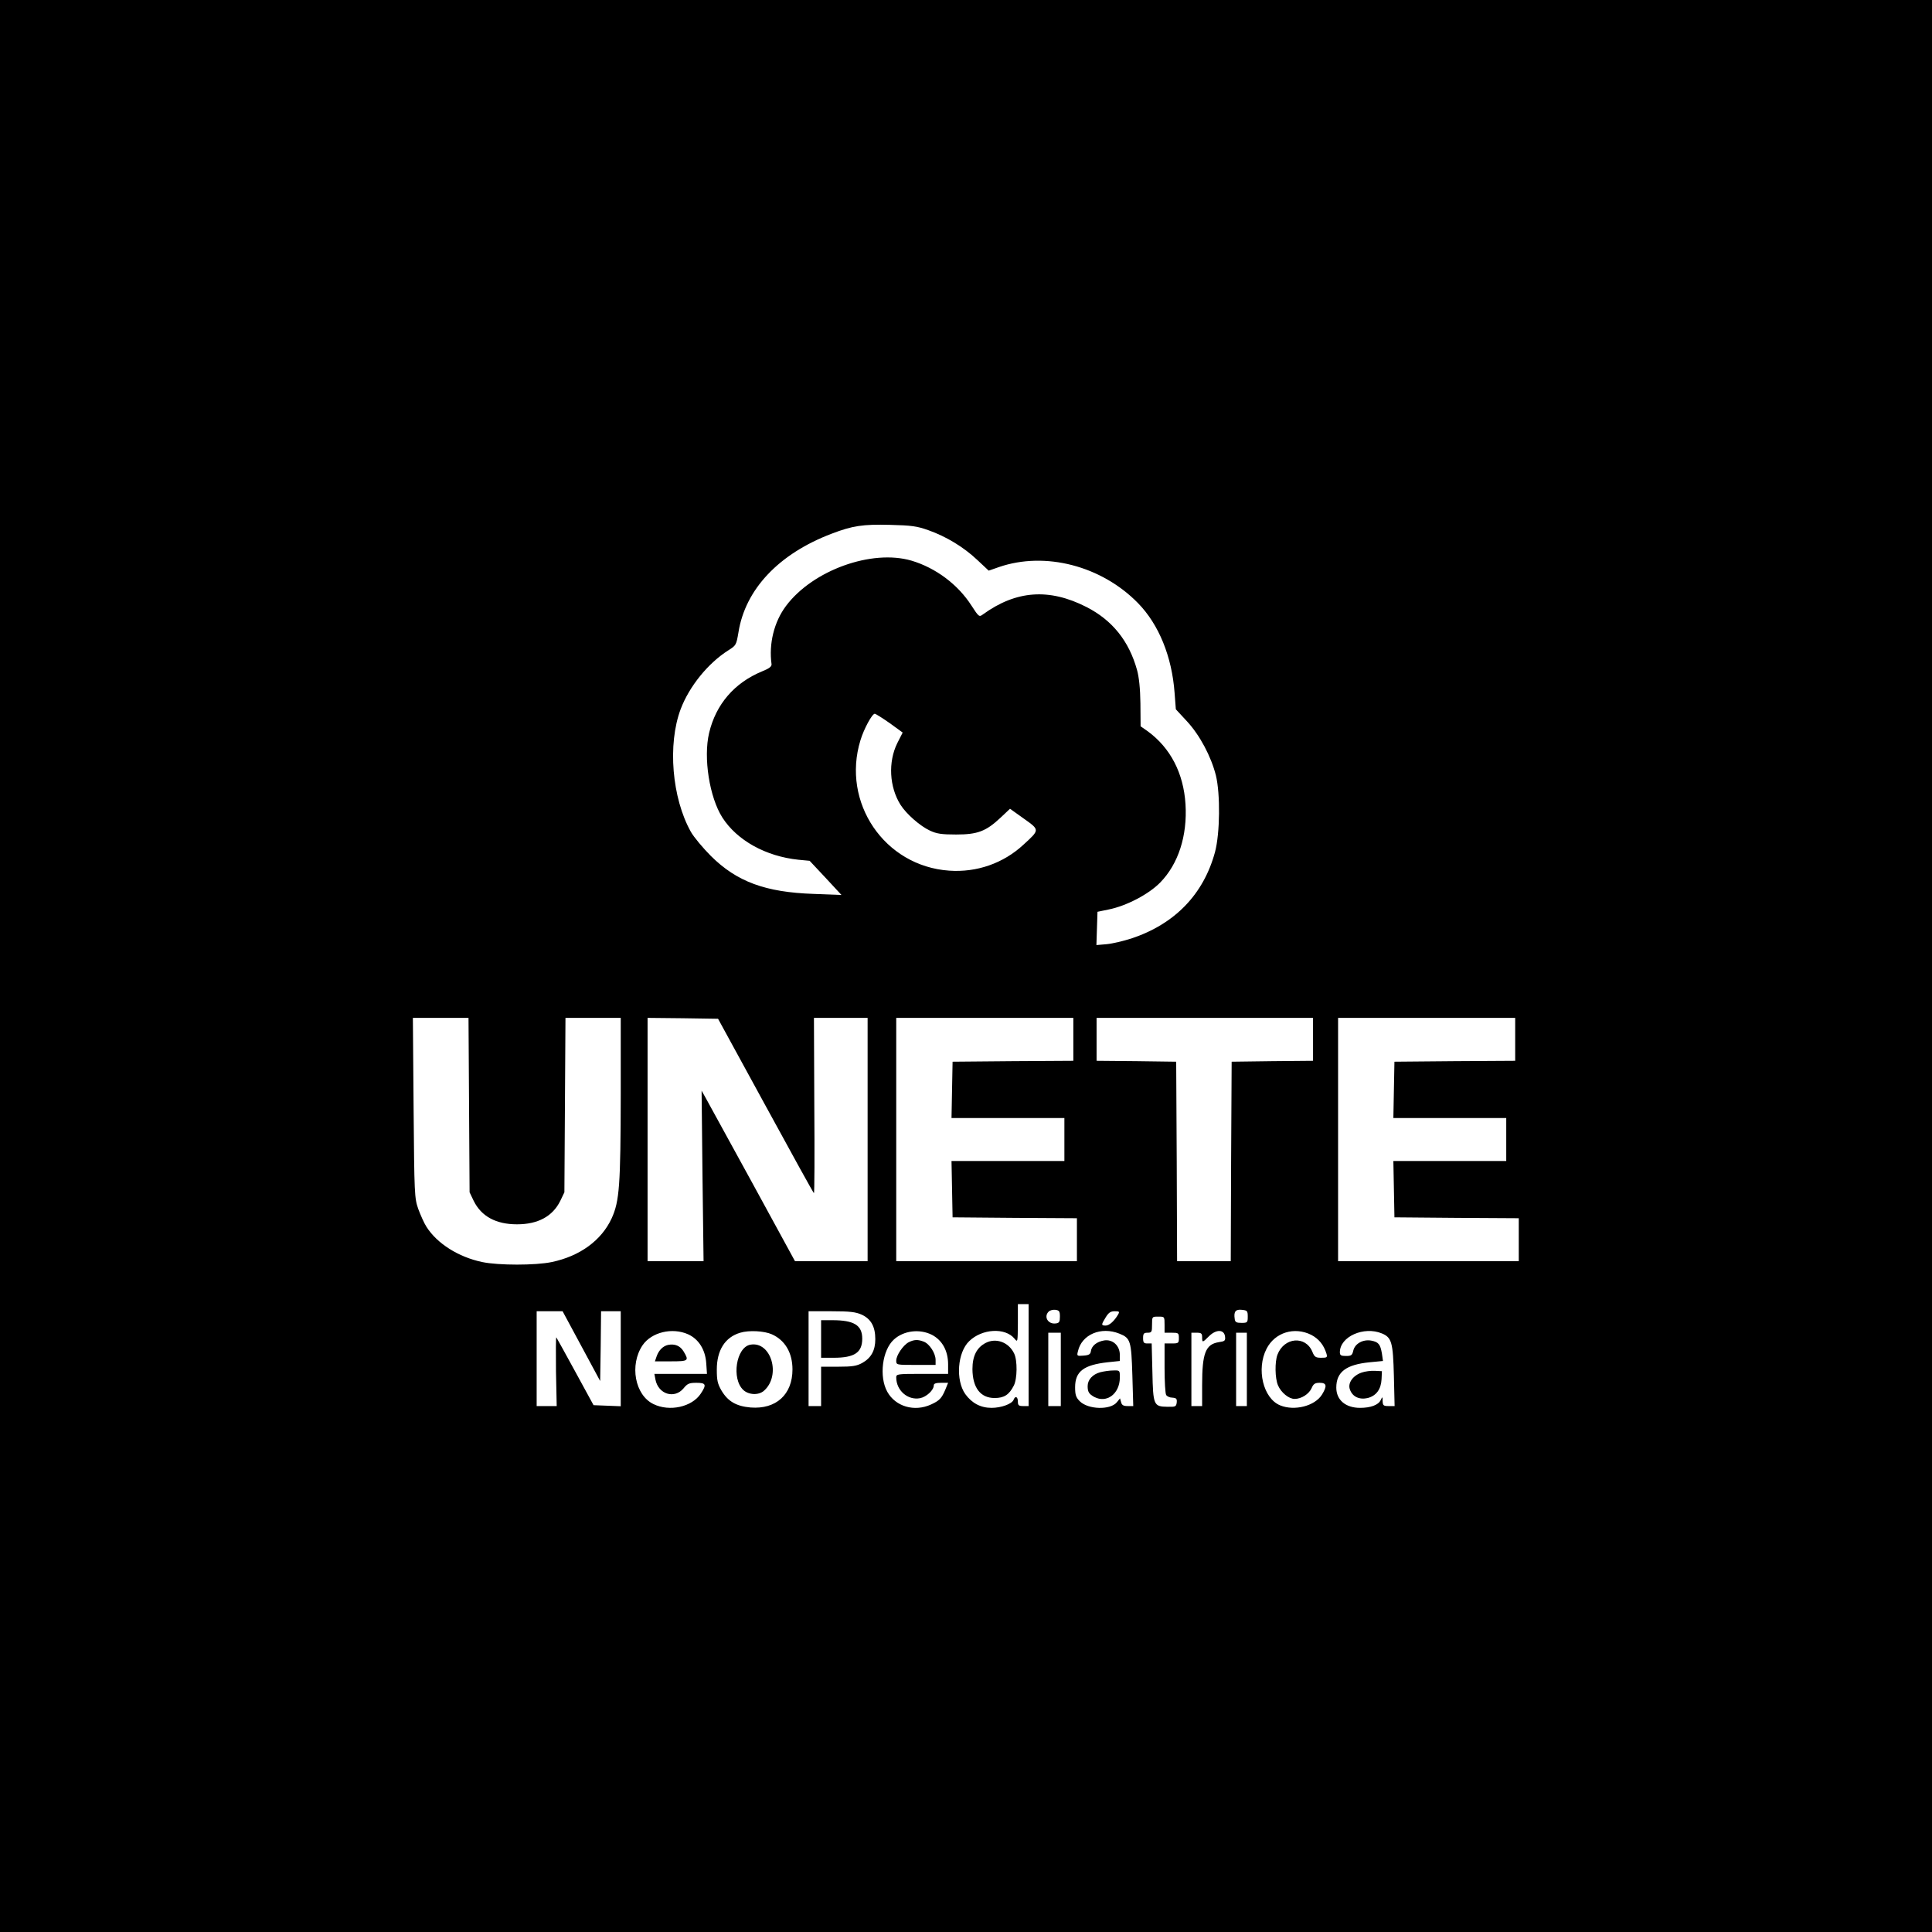 <?xml version="1.0" standalone="no"?>
<!DOCTYPE svg PUBLIC "-//W3C//DTD SVG 20010904//EN"
 "http://www.w3.org/TR/2001/REC-SVG-20010904/DTD/svg10.dtd">
<svg version="1.0" xmlns="http://www.w3.org/2000/svg"
 width="1080pt" height="1080pt" viewBox="0 0 1080 1080"
 preserveAspectRatio="xMidYMid meet">
<g transform="translate(0,1080) scale(0.1,-0.1)"
fill="#000000" stroke="none">
<path d="M0 5400 l0 -5400 5400 0 5400 0 0 5400 0 5400 -5400 0 -5400 0 0
-5400z m5190 2436 c99 -35 197 -94 274 -167 l63 -59 57 20 c259 89 574 7 778
-202 116 -119 189 -298 204 -501 l7 -92 63 -68 c71 -77 134 -195 161 -302 25
-103 23 -323 -5 -428 -64 -236 -224 -402 -467 -483 -44 -14 -106 -29 -138 -32
l-58 -5 3 93 3 93 63 13 c99 20 223 85 287 150 102 104 153 262 142 439 -11
173 -84 314 -211 407 l-40 28 -1 128 c-1 83 -8 148 -19 187 -45 162 -138 278
-283 352 -208 106 -393 93 -579 -42 -20 -15 -23 -13 -63 49 -76 119 -201 212
-336 252 -222 65 -552 -54 -701 -253 -67 -89 -97 -212 -81 -326 1 -13 -13 -24
-53 -40 -155 -64 -258 -184 -296 -344 -33 -139 2 -360 74 -473 82 -128 243
-217 425 -236 l63 -6 89 -95 89 -96 -155 6 c-270 9 -430 68 -575 212 -44 44
-95 105 -112 135 -106 189 -131 489 -57 686 48 127 153 257 267 329 43 27 44
30 56 100 38 241 226 440 522 552 115 44 174 53 325 49 120 -3 151 -7 215 -30z
m-217 -1078 l73 -53 -30 -59 c-52 -105 -45 -245 18 -345 33 -52 110 -119 164
-144 38 -18 66 -22 147 -22 120 0 167 18 248 94 l53 50 77 -55 c90 -64 90 -62
-2 -146 -112 -104 -261 -156 -415 -145 -362 25 -603 381 -496 729 19 63 65
148 80 148 5 0 43 -24 83 -52z m-2351 -2135 l3 -488 23 -48 c43 -87 125 -131
242 -131 117 0 199 44 242 131 l23 48 3 488 3 487 155 0 154 0 0 -427 c-1
-509 -7 -598 -51 -694 -57 -123 -177 -211 -335 -244 -90 -19 -298 -19 -388 0
-134 28 -253 104 -312 197 -13 20 -33 65 -46 100 -21 61 -22 77 -26 566 l-4
502 156 0 155 0 3 -487z m1658 -5 c146 -268 267 -487 270 -488 3 0 4 220 2
490 l-2 490 150 0 150 0 0 -680 0 -680 -203 0 -203 0 -239 438 c-132 240 -249
455 -261 476 l-22 39 5 -477 6 -476 -156 0 -157 0 0 680 0 680 197 -2 197 -3
266 -487z m1720 372 l0 -120 -337 -2 -338 -3 -3 -157 -3 -158 316 0 315 0 0
-120 0 -120 -315 0 -316 0 3 -157 3 -158 348 -3 347 -2 0 -120 0 -120 -505 0
-505 0 0 680 0 680 495 0 495 0 0 -120z m1340 0 l0 -120 -227 -2 -228 -3 -3
-557 -2 -558 -150 0 -150 0 -2 558 -3 557 -222 3 -223 2 0 120 0 120 605 0
605 0 0 -120z m1130 0 l0 -120 -337 -2 -338 -3 -3 -157 -3 -158 316 0 315 0 0
-120 0 -120 -315 0 -316 0 3 -157 3 -158 348 -3 347 -2 0 -120 0 -120 -505 0
-505 0 0 680 0 680 495 0 495 0 0 -120z m-2720 -1765 l0 -285 -30 0 c-25 0
-30 4 -30 25 0 28 -15 34 -24 10 -9 -23 -69 -45 -123 -45 -61 0 -110 26 -147
77 -55 78 -44 233 22 296 72 70 201 77 253 14 18 -22 18 -21 19 86 l0 107 30
0 30 0 0 -285z m175 215 c0 -29 -4 -36 -23 -38 -43 -6 -69 37 -40 66 7 7 24
12 38 10 21 -3 25 -8 25 -38z m1050 0 c0 -33 -2 -35 -35 -35 -29 0 -36 4 -38
23 -6 40 5 54 40 50 30 -3 33 -6 33 -38z m-3725 -165 l105 -195 3 195 2 195
55 0 55 0 0 -265 0 -266 -76 3 -76 3 -102 187 c-56 103 -104 189 -106 192 -3
2 -3 -83 -2 -190 l4 -194 -56 0 -56 0 0 265 0 265 73 0 72 0 105 -195z m1567
176 c52 -24 76 -67 76 -137 0 -63 -23 -105 -73 -133 -31 -17 -55 -21 -134 -21
l-96 0 0 -110 0 -110 -35 0 -35 0 0 265 0 265 128 0 c103 0 135 -4 169 -19z
m1434 2 c-22 -38 -50 -63 -70 -63 -26 0 -26 4 0 46 16 26 27 34 50 34 26 0 28
-2 20 -17z m259 -58 l0 -45 40 0 c38 0 40 -2 40 -30 0 -28 -2 -30 -40 -30
l-40 0 0 -137 c0 -76 4 -144 9 -151 5 -8 20 -15 35 -15 22 -2 26 -6 24 -27 -3
-23 -7 -25 -51 -24 -78 1 -81 8 -85 194 l-4 160 -24 0 c-20 0 -24 5 -24 30 0
25 4 30 25 30 23 0 25 4 25 45 0 45 0 45 35 45 35 0 35 0 35 -45z m-2663 -54
c59 -27 96 -86 101 -162 l4 -59 -147 0 -147 0 6 -32 c16 -82 106 -110 157 -49
22 27 32 31 72 31 54 0 58 -10 24 -61 -49 -74 -174 -102 -264 -58 -104 50
-135 219 -61 329 50 73 166 101 255 61z m468 0 c74 -33 115 -104 115 -196 0
-141 -92 -224 -234 -213 -80 7 -127 34 -163 95 -22 38 -26 58 -26 117 0 108
46 181 131 206 49 15 135 10 177 -9z m895 -3 c57 -30 90 -89 90 -165 l0 -53
-145 0 c-139 0 -145 -1 -145 -20 0 -73 65 -129 133 -116 36 7 77 45 77 72 0
10 13 14 40 14 l40 0 -15 -37 c-21 -50 -34 -63 -80 -84 -93 -43 -199 -12 -245
71 -47 85 -28 233 37 292 55 50 144 61 213 26z m1047 7 c63 -25 67 -40 73
-233 l5 -172 -31 0 c-24 0 -33 5 -37 22 l-6 21 -18 -22 c-36 -44 -160 -41
-207 6 -21 21 -26 35 -26 78 0 89 48 125 183 140 l67 7 0 34 c0 52 -40 88 -87
81 -42 -7 -71 -30 -75 -61 -2 -16 -11 -22 -41 -24 -37 -3 -38 -2 -31 25 21 93
129 139 231 98z m591 -16 c3 -24 -1 -27 -36 -32 -73 -12 -92 -62 -92 -239 l0
-118 -30 0 -30 0 0 205 0 205 30 0 c25 0 30 -4 30 -25 0 -32 2 -31 39 6 40 39
84 38 89 -2z m482 9 c42 -22 70 -56 85 -105 6 -21 3 -23 -29 -23 -31 0 -38 4
-50 34 -38 91 -158 81 -195 -17 -15 -40 -14 -131 3 -171 17 -40 60 -76 93 -76
38 0 80 27 95 60 10 24 19 30 45 30 39 0 43 -17 13 -66 -40 -64 -154 -93 -234
-60 -95 39 -134 203 -76 316 47 92 156 125 250 78z m395 8 c55 -23 62 -50 67
-238 l4 -168 -33 0 c-29 0 -33 3 -34 28 0 26 -1 26 -11 5 -13 -27 -56 -43
-115 -43 -81 0 -133 44 -133 113 0 88 55 129 188 142 l73 7 -6 42 c-9 52 -19
64 -60 72 -46 8 -91 -17 -100 -56 -6 -26 -11 -30 -41 -30 -28 0 -34 4 -34 21
0 87 134 147 235 105z m-1795 -201 l0 -205 -35 0 -35 0 0 205 0 205 35 0 35 0
0 -205z m1040 0 l0 -205 -30 0 -30 0 0 205 0 205 30 0 30 0 0 -205z"/>
<path d="M5510 3293 c-50 -26 -74 -73 -74 -147 1 -104 45 -161 124 -161 53 0
81 18 107 69 20 38 21 142 2 180 -30 63 -101 89 -159 59z"/>
<path d="M4590 3315 l0 -105 70 0 c117 0 160 29 160 107 0 75 -46 103 -167
103 l-63 0 0 -105z"/>
<path d="M3735 3282 c-28 -6 -52 -29 -64 -63 l-10 -29 90 0 c98 0 102 3 70 56
-19 31 -48 43 -86 36z"/>
<path d="M4194 3283 c-79 -15 -106 -190 -39 -253 30 -28 86 -31 116 -4 97 86
39 279 -77 257z"/>
<path d="M5080 3297 c-31 -16 -70 -73 -70 -103 0 -24 1 -24 110 -24 l110 0 0
28 c0 37 -34 90 -66 102 -33 13 -54 12 -84 -3z"/>
<path d="M6150 3129 c-43 -12 -70 -42 -70 -78 0 -32 8 -44 37 -60 70 -37 143
18 143 109 0 40 0 40 -37 39 -21 0 -54 -5 -73 -10z"/>
<path d="M7611 3127 c-49 -17 -78 -59 -65 -94 14 -41 53 -59 100 -48 48 13 74
49 77 105 l2 45 -40 2 c-22 1 -55 -3 -74 -10z"/>
</g>
</svg>
